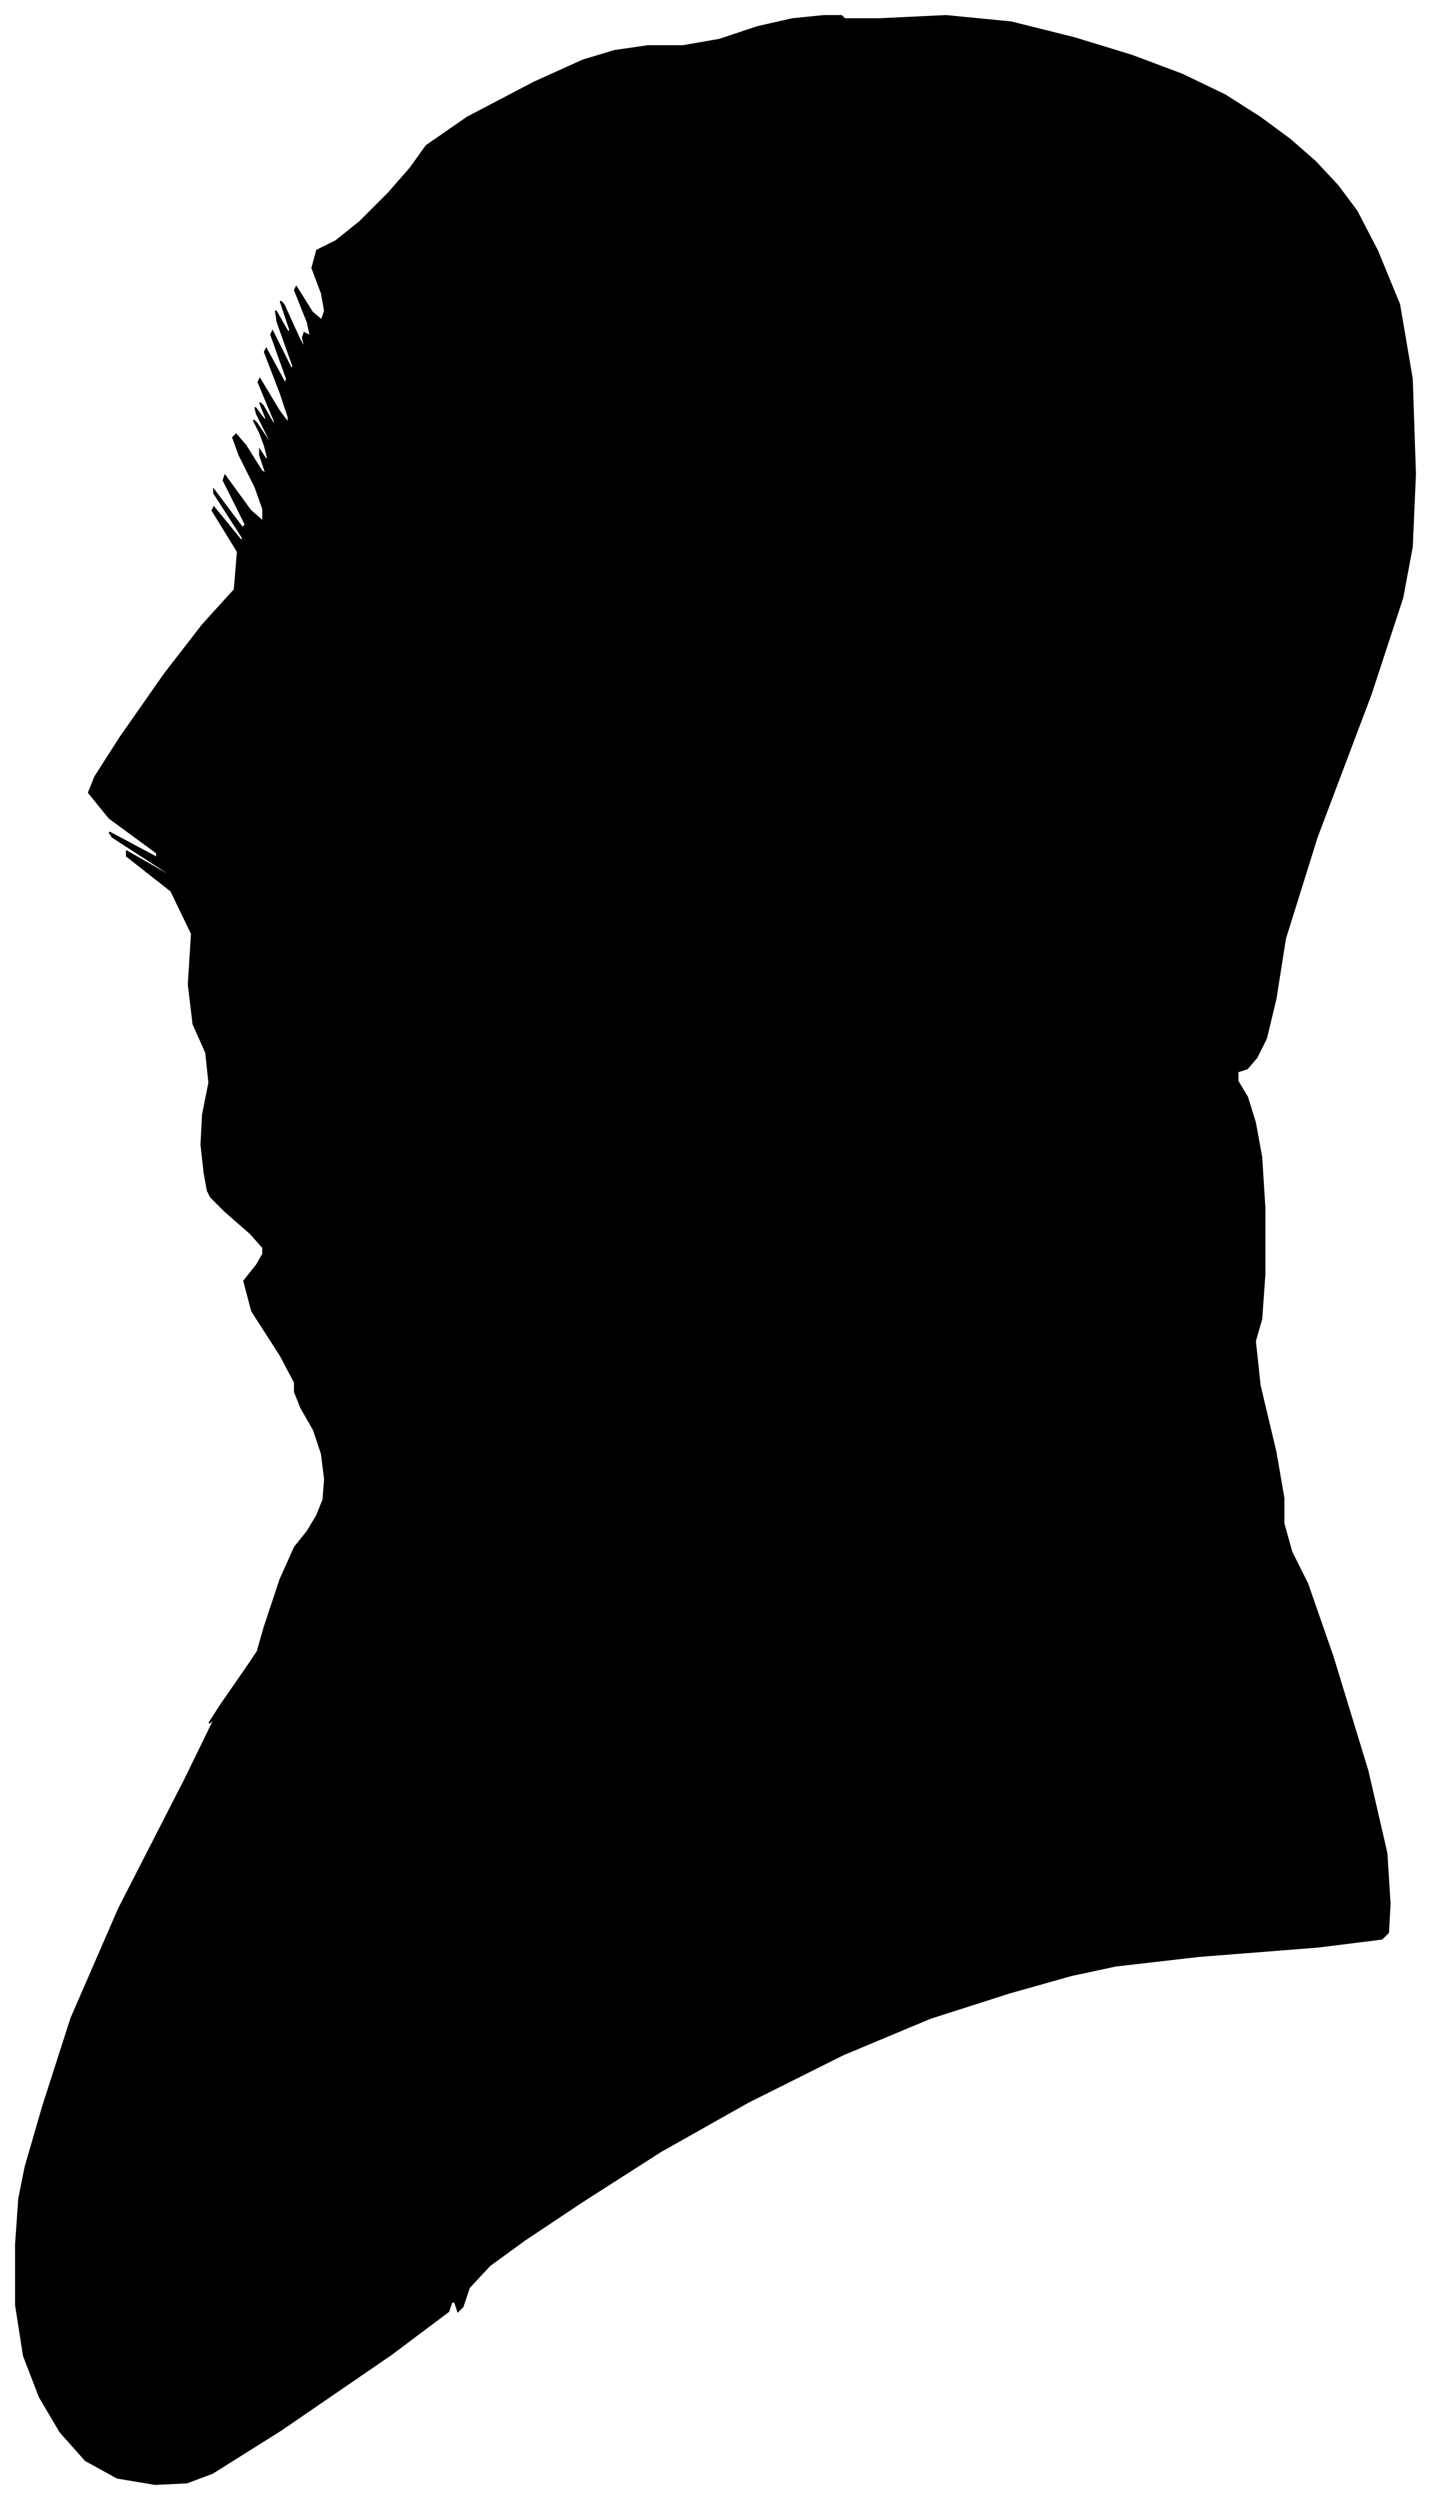 <?xml version="1.0" encoding="UTF-8"?>
<svg xmlns="http://www.w3.org/2000/svg" viewBox="340.00 257.00 903.00 1577.00">
  <path d="M 469.00 997.00 L 467.00 979.00 L 468.00 960.00 L 472.00 940.00 L 470.00 921.00 L 462.00 903.00 L 459.00 878.00 L 461.00 846.00 L 448.00 819.00 L 420.00 797.00 L 420.00 794.00 L 448.00 810.00 L 445.00 807.00 L 411.00 785.00 L 409.00 782.00 L 439.00 798.00 L 439.00 795.00 L 409.00 773.00 L 396.00 757.00 L 400.00 747.00 L 416.00 722.00 L 444.00 682.00 L 468.00 651.00 L 488.00 629.00 L 490.00 605.00 L 474.00 579.00 L 475.00 577.00 L 493.00 599.00 L 493.00 596.00 L 475.00 568.00 L 475.00 566.00 L 493.00 590.00 L 495.00 588.00 L 481.00 560.00 L 482.00 557.00 L 498.00 579.00 L 506.00 586.00 L 506.00 578.00 L 501.00 564.00 L 491.00 544.00 L 487.00 533.00 L 489.00 531.00 L 495.00 538.00 L 505.00 554.00 L 508.00 556.00 L 504.00 544.00 L 504.00 541.00 L 508.00 547.00 L 509.00 546.00 L 507.00 538.00 L 504.00 530.00 L 500.00 522.00 L 502.00 524.00 L 510.00 536.00 L 510.00 534.00 L 502.00 518.00 L 501.00 514.00 L 507.00 522.00 L 508.00 521.00 L 504.00 511.00 L 506.00 513.00 L 514.00 527.00 L 513.00 522.00 L 503.00 498.00 L 504.00 496.00 L 516.00 516.00 L 522.00 524.00 L 522.00 520.00 L 517.00 505.00 L 507.00 479.00 L 508.00 477.00 L 520.00 499.00 L 521.00 496.00 L 511.00 468.00 L 512.00 466.00 L 524.00 490.00 L 525.00 488.00 L 515.00 460.00 L 514.00 453.00 L 522.00 467.00 L 523.00 465.00 L 517.00 447.00 L 519.00 449.00 L 529.00 471.00 L 533.00 478.00 L 531.00 470.00 L 532.00 467.00 L 536.00 469.00 L 534.00 460.00 L 526.00 440.00 L 527.00 438.00 L 537.00 454.00 L 543.00 459.00 L 545.00 453.00 L 543.00 442.00 L 537.00 426.00 L 540.00 415.00 L 552.00 409.00 L 567.00 397.00 L 585.00 379.00 L 599.00 363.00 L 609.00 349.00 L 635.00 331.00 L 677.00 309.00 L 708.00 295.00 L 728.00 289.00 L 749.00 286.00 L 771.00 286.00 L 794.00 282.00 L 818.00 274.00 L 840.00 269.00 L 860.00 267.00 L 871.00 267.00 L 873.00 269.00 L 895.00 269.00 L 937.00 267.00 L 978.00 271.00 L 1018.00 281.00 L 1054.00 292.00 L 1086.00 304.00 L 1113.00 317.00 L 1135.00 331.00 L 1154.00 345.00 L 1170.00 359.00 L 1184.00 374.00 L 1196.00 390.00 L 1209.00 415.00 L 1223.00 449.00 L 1231.00 496.00 L 1233.00 556.00 L 1231.00 602.00 L 1225.00 634.00 L 1205.00 695.00 L 1171.00 785.00 L 1151.00 849.00 L 1145.00 887.00 L 1139.00 912.00 L 1133.00 924.00 L 1127.00 931.00 L 1121.00 933.00 L 1121.00 939.00 L 1127.00 949.00 L 1132.00 965.00 L 1136.00 987.00 L 1138.00 1019.00 L 1138.00 1061.00 L 1136.00 1089.00 L 1132.00 1103.00 L 1135.00 1131.00 L 1145.00 1173.00 L 1150.00 1202.00 L 1150.00 1218.00 L 1155.00 1236.00 L 1165.00 1256.00 L 1181.00 1302.00 L 1203.00 1374.00 L 1215.00 1426.00 L 1217.00 1458.00 L 1216.00 1476.00 L 1212.00 1480.00 L 1172.00 1485.00 L 1096.00 1491.00 L 1044.00 1497.00 L 1016.00 1503.00 L 977.00 1514.00 L 927.00 1530.00 L 872.00 1553.00 L 812.00 1583.00 L 757.00 1614.00 L 707.00 1646.00 L 671.00 1670.00 L 649.00 1686.00 L 636.00 1700.00 L 632.00 1712.00 L 629.00 1715.00 L 627.00 1709.00 L 625.00 1709.00 L 623.00 1715.00 L 587.00 1742.00 L 517.00 1790.00 L 474.00 1817.00 L 458.00 1823.00 L 438.00 1824.00 L 414.00 1820.00 L 394.00 1809.00 L 378.00 1791.00 L 365.00 1769.00 L 355.00 1743.00 L 350.00 1711.00 L 350.00 1673.00 L 352.00 1644.00 L 356.00 1624.00 L 367.00 1586.00 L 385.00 1530.00 L 415.00 1461.00 L 457.00 1379.00 L 476.00 1340.00 L 472.00 1344.00 L 479.00 1333.00 L 497.00 1307.00 L 505.00 1295.00 L 503.00 1297.00 L 507.00 1283.00 L 517.00 1253.00 L 526.00 1233.00 L 534.00 1223.00 L 540.00 1213.00 L 544.00 1203.00 L 545.00 1190.00 L 543.00 1174.00 L 538.00 1159.00 L 530.00 1145.00 L 526.00 1135.00 L 526.00 1129.00 L 517.00 1112.00 L 499.00 1084.00 L 494.00 1065.00 L 502.00 1055.00 L 506.00 1048.00 L 506.00 1044.00 L 498.00 1035.00 L 482.00 1021.00 L 473.00 1012.00 L 471.00 1008.00 L 469.00 997.00 Z" fill="black" stroke="black" stroke-width="1"/>
</svg>